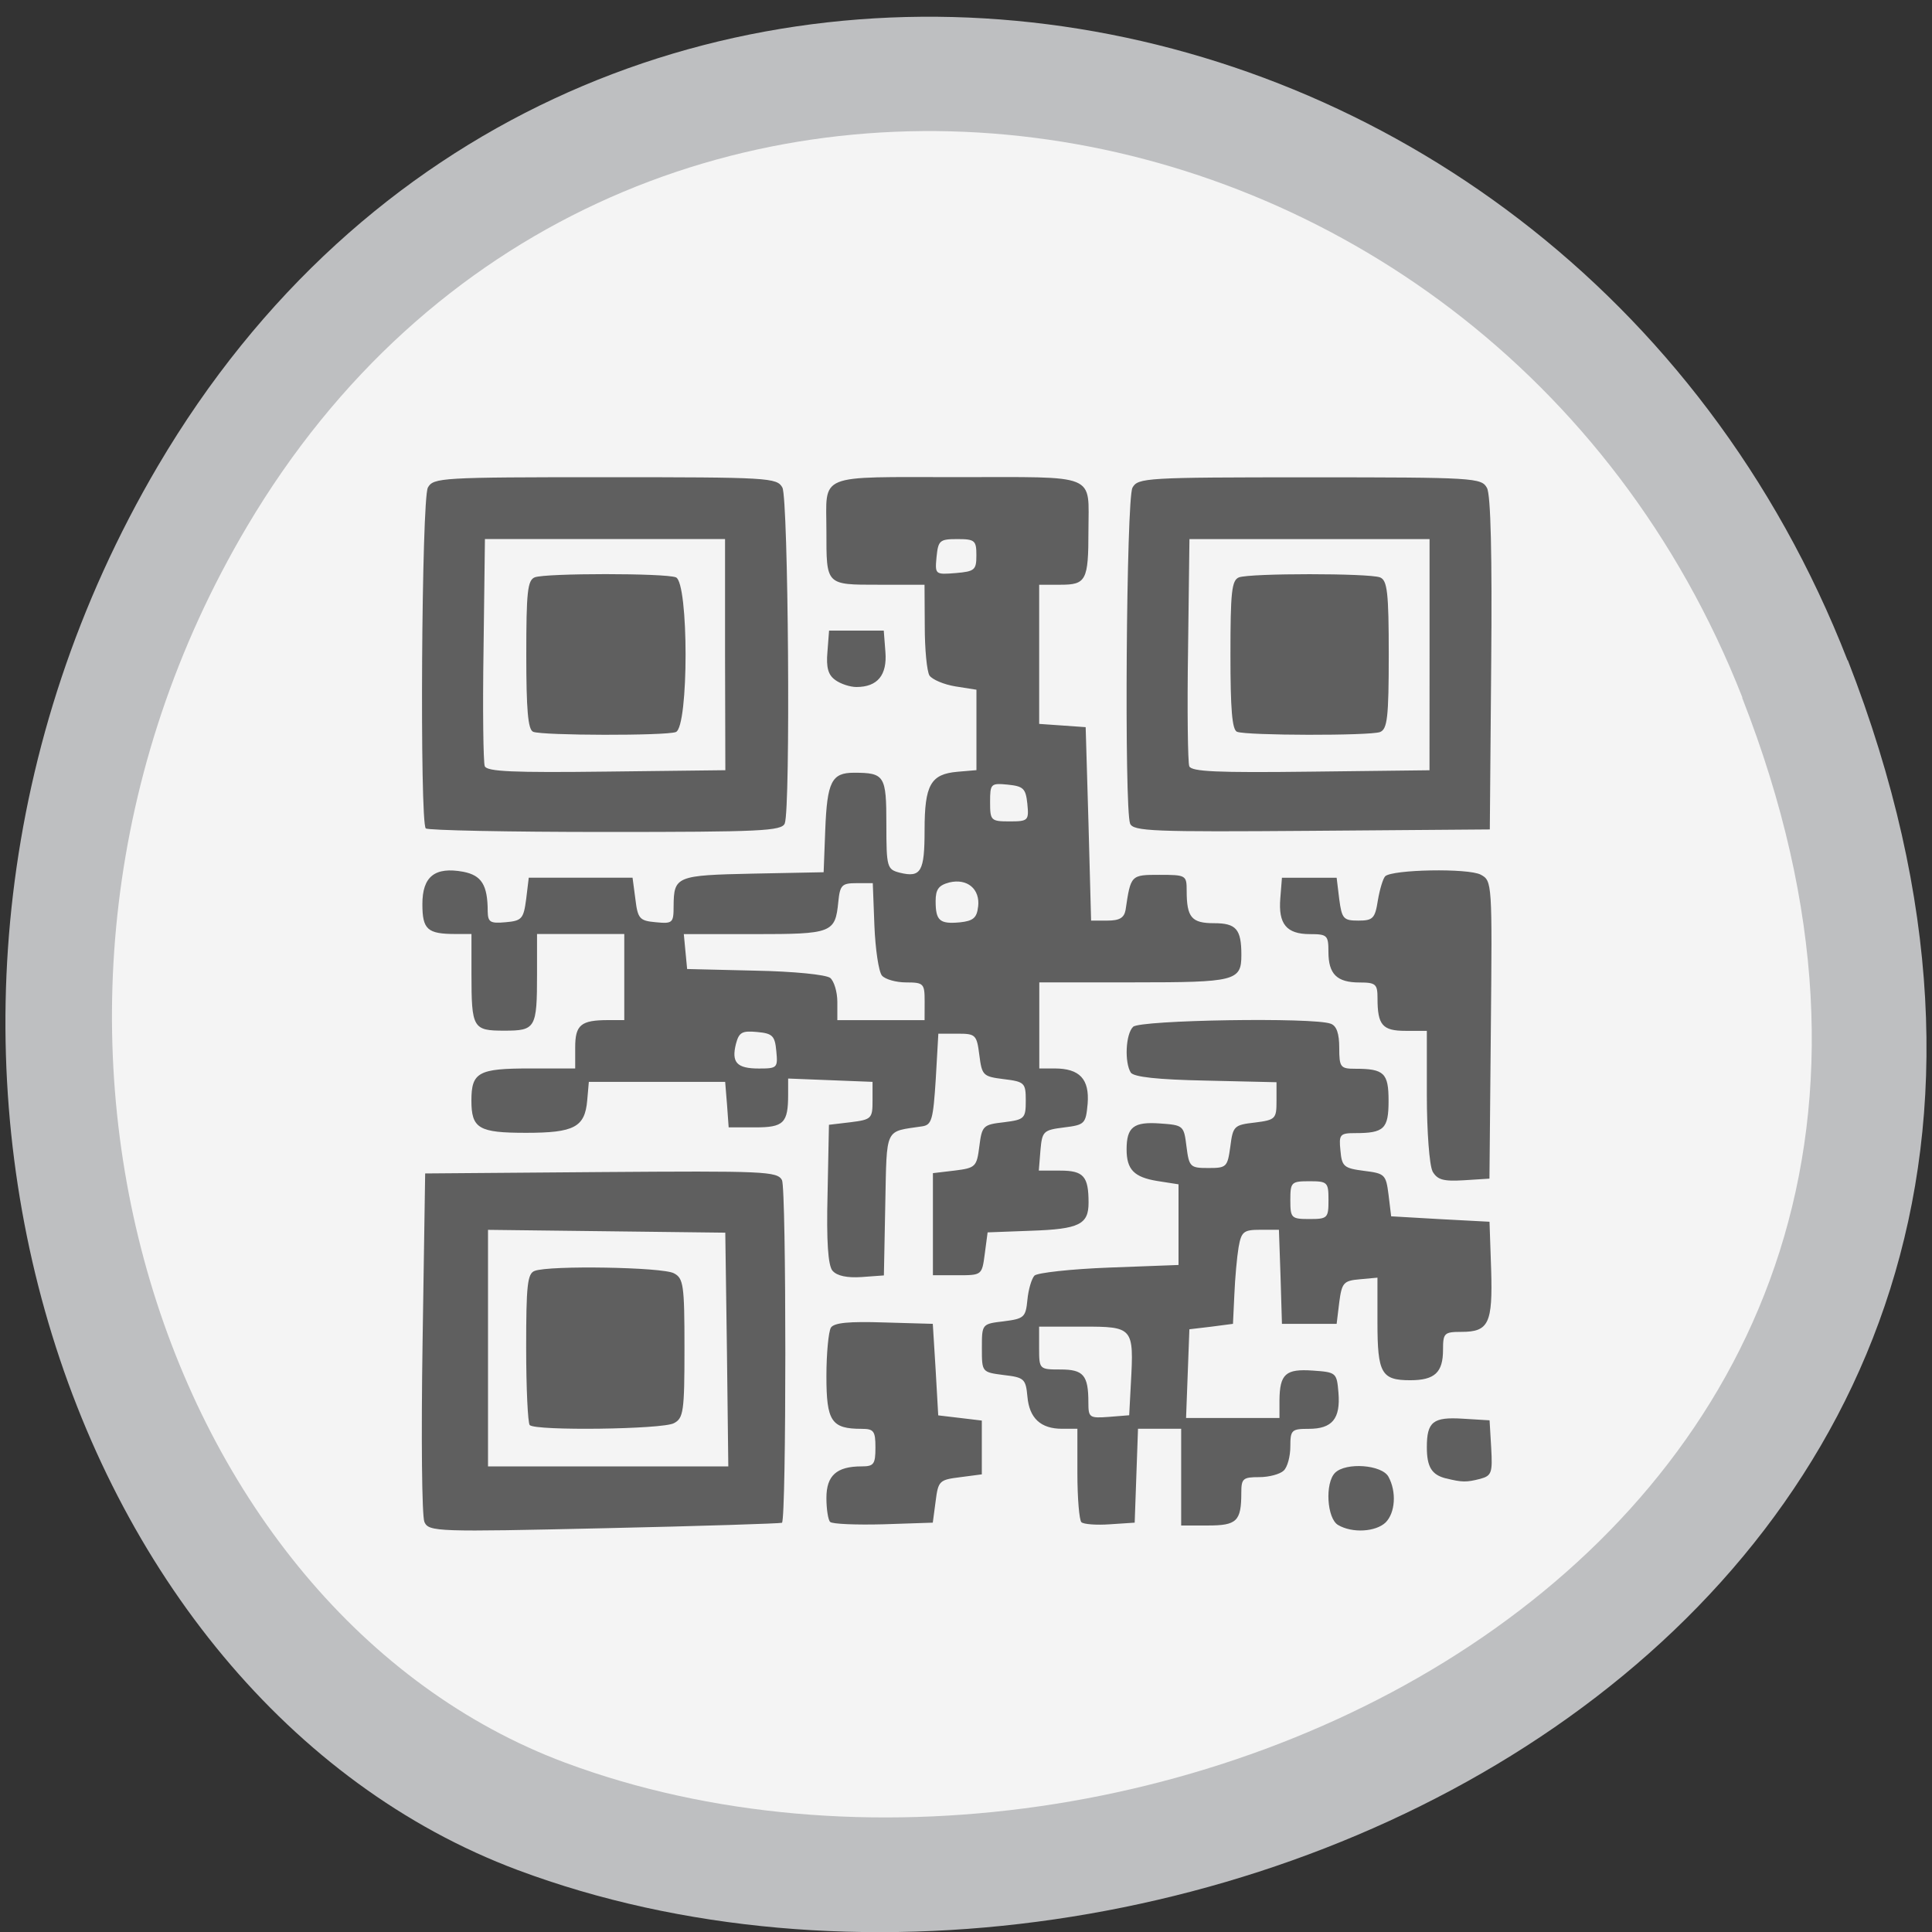 <svg xmlns="http://www.w3.org/2000/svg" viewBox="0 0 32 32"><rect x="0" y="0" width="32" height="32" fill="#333333" stroke="none"/><path d="m 30.605 10.934 c 6.211 15.926 -11.195 24.09 -22.03 20.04 c -7.563 -2.832 -11.332 -14.12 -5.961 -23.254 c 6.777 -11.516 23.2 -9.07 27.988 3.219" fill="#bebfc1"/><path d="m 28.855 11.555 c 5.496 14.02 -9.906 21.21 -19.492 17.641 c -6.691 -2.496 -10.03 -12.438 -5.273 -20.473 c 5.996 -10.141 20.527 -7.98 24.77 2.832" fill="#f4f4f4"/><path d="m 7.03 25.21 c -0.043 -0.09 -0.055 -1.426 -0.031 -2.969 l 0.043 -2.805 l 2.914 -0.023 c 2.703 -0.02 2.918 -0.012 2.996 0.133 c 0.074 0.141 0.074 5.609 0 5.676 c -0.02 0.012 -1.34 0.055 -2.938 0.09 c -2.781 0.063 -2.91 0.059 -2.984 -0.102 m 5.01 -2.859 l -0.027 -1.934 l -3.93 -0.047 v 3.918 h 3.98 m -3.289 -0.684 c -0.031 -0.031 -0.059 -0.609 -0.059 -1.281 c 0 -1.031 0.02 -1.23 0.141 -1.273 c 0.242 -0.094 2.117 -0.063 2.305 0.039 c 0.16 0.082 0.176 0.195 0.176 1.242 c 0 1.047 -0.016 1.16 -0.176 1.242 c -0.191 0.102 -2.289 0.129 -2.387 0.031 m 13.391 1.656 c -0.188 -0.105 -0.223 -0.699 -0.051 -0.867 c 0.18 -0.176 0.773 -0.133 0.883 0.066 c 0.137 0.25 0.113 0.598 -0.047 0.758 c -0.164 0.156 -0.551 0.18 -0.785 0.043 m -8.414 -0.051 c -0.035 -0.031 -0.063 -0.215 -0.063 -0.398 c 0 -0.371 0.168 -0.523 0.582 -0.523 c 0.203 0 0.23 -0.035 0.23 -0.313 c 0 -0.273 -0.027 -0.309 -0.23 -0.309 c -0.5 0 -0.582 -0.125 -0.582 -0.871 c 0 -0.379 0.035 -0.738 0.074 -0.805 c 0.055 -0.082 0.297 -0.105 0.883 -0.086 l 0.805 0.023 l 0.047 0.758 l 0.043 0.758 l 0.363 0.043 l 0.359 0.043 v 0.891 l -0.359 0.047 c -0.344 0.043 -0.363 0.059 -0.406 0.398 l -0.047 0.355 l -0.816 0.027 c -0.453 0.012 -0.848 -0.004 -0.883 -0.039 m 4.16 0.004 c -0.035 -0.035 -0.066 -0.398 -0.066 -0.809 v -0.738 h -0.254 c -0.355 0 -0.543 -0.176 -0.574 -0.535 c -0.027 -0.293 -0.055 -0.316 -0.391 -0.355 c -0.363 -0.047 -0.363 -0.047 -0.363 -0.445 c 0 -0.402 0 -0.402 0.363 -0.445 c 0.336 -0.043 0.363 -0.066 0.391 -0.355 c 0.016 -0.172 0.07 -0.352 0.117 -0.402 c 0.047 -0.047 0.605 -0.109 1.238 -0.133 l 1.148 -0.043 v -1.336 l -0.352 -0.055 c -0.383 -0.063 -0.508 -0.188 -0.508 -0.523 c 0 -0.371 0.117 -0.461 0.551 -0.43 c 0.391 0.027 0.398 0.035 0.441 0.383 c 0.043 0.34 0.063 0.355 0.363 0.355 c 0.301 0 0.316 -0.016 0.363 -0.355 c 0.043 -0.34 0.063 -0.359 0.406 -0.398 c 0.344 -0.043 0.359 -0.063 0.359 -0.359 v -0.309 l -1.172 -0.027 c -0.797 -0.016 -1.191 -0.059 -1.242 -0.133 c -0.105 -0.168 -0.086 -0.637 0.039 -0.758 c 0.113 -0.113 2.992 -0.16 3.273 -0.051 c 0.098 0.035 0.141 0.164 0.141 0.398 c 0 0.324 0.02 0.348 0.266 0.348 c 0.477 0 0.551 0.07 0.551 0.531 c 0 0.465 -0.074 0.535 -0.555 0.535 c -0.25 0 -0.27 0.023 -0.242 0.289 c 0.023 0.266 0.059 0.293 0.391 0.336 c 0.344 0.043 0.363 0.059 0.406 0.398 l 0.043 0.355 l 0.816 0.047 l 0.813 0.043 l 0.027 0.789 c 0.027 0.895 -0.039 1.035 -0.492 1.035 c -0.285 0 -0.305 0.02 -0.305 0.297 c 0 0.375 -0.137 0.504 -0.543 0.504 c -0.477 0 -0.543 -0.113 -0.543 -0.957 v -0.742 l -0.293 0.027 c -0.27 0.023 -0.297 0.059 -0.34 0.383 l -0.043 0.355 h -0.906 l -0.023 -0.777 l -0.027 -0.781 h -0.309 c -0.277 0 -0.313 0.031 -0.359 0.289 c -0.027 0.16 -0.059 0.512 -0.07 0.781 l -0.023 0.488 l -0.359 0.047 l -0.363 0.043 l -0.055 1.469 h 1.547 v -0.289 c 0.004 -0.441 0.102 -0.527 0.551 -0.496 c 0.391 0.027 0.398 0.035 0.426 0.367 c 0.035 0.43 -0.102 0.598 -0.492 0.598 c -0.285 0 -0.305 0.02 -0.305 0.293 c 0 0.16 -0.047 0.34 -0.109 0.398 c -0.059 0.059 -0.242 0.109 -0.406 0.109 c -0.27 0 -0.297 0.023 -0.297 0.258 c 0 0.473 -0.074 0.543 -0.555 0.543 h -0.441 v -1.602 h -0.715 l -0.055 1.555 l -0.41 0.027 c -0.223 0.016 -0.438 0 -0.473 -0.035 m 0.82 -2.301 c 0.051 -0.926 0.039 -0.938 -0.797 -0.938 h -0.723 v 0.355 c 0 0.352 0.004 0.355 0.355 0.355 c 0.379 0 0.461 0.094 0.461 0.547 c 0 0.25 0.016 0.262 0.34 0.238 l 0.336 -0.027 m 3.301 -3.563 c 0 -0.297 -0.016 -0.313 -0.316 -0.313 c -0.301 0 -0.316 0.016 -0.316 0.313 c 0 0.297 0.016 0.313 0.316 0.313 c 0.301 0 0.316 -0.016 0.316 -0.313 m 1.945 4.609 c -0.234 -0.059 -0.316 -0.188 -0.316 -0.516 c 0 -0.422 0.102 -0.504 0.594 -0.473 l 0.445 0.027 l 0.027 0.457 c 0.023 0.41 0.008 0.461 -0.18 0.512 c -0.23 0.059 -0.301 0.059 -0.57 -0.008 m -10.16 -3.438 c -0.074 -0.09 -0.102 -0.484 -0.082 -1.273 l 0.023 -1.145 l 0.363 -0.043 c 0.344 -0.043 0.359 -0.063 0.359 -0.359 v -0.309 l -1.398 -0.055 v 0.266 c 0 0.473 -0.074 0.543 -0.547 0.543 h -0.438 l -0.027 -0.375 l -0.031 -0.379 h -2.258 l -0.027 0.309 c -0.039 0.441 -0.215 0.535 -1.012 0.535 c -0.785 0 -0.906 -0.07 -0.906 -0.535 c 0 -0.469 0.117 -0.531 0.969 -0.531 h 0.75 v -0.348 c 0 -0.375 0.094 -0.453 0.551 -0.453 h 0.262 v -1.426 h -1.445 v 0.66 c 0 0.902 -0.023 0.941 -0.543 0.941 c -0.52 0 -0.543 -0.039 -0.543 -0.941 v -0.66 h -0.262 c -0.469 0 -0.551 -0.074 -0.551 -0.496 c 0 -0.457 0.207 -0.621 0.676 -0.535 c 0.305 0.059 0.406 0.219 0.406 0.66 c 0.004 0.176 0.043 0.199 0.297 0.176 c 0.27 -0.023 0.297 -0.059 0.34 -0.383 l 0.043 -0.355 h 1.719 l 0.047 0.355 c 0.039 0.324 0.07 0.359 0.336 0.383 c 0.281 0.027 0.297 0.012 0.297 -0.266 c 0.004 -0.496 0.043 -0.512 1.313 -0.539 l 1.172 -0.023 l 0.027 -0.707 c 0.031 -0.789 0.105 -0.941 0.473 -0.941 c 0.512 0 0.539 0.047 0.539 0.855 c 0 0.715 0.012 0.746 0.223 0.801 c 0.352 0.086 0.41 -0.02 0.41 -0.707 c 0 -0.75 0.102 -0.926 0.543 -0.965 l 0.316 -0.027 v -1.332 l -0.348 -0.055 c -0.191 -0.031 -0.383 -0.113 -0.43 -0.18 c -0.043 -0.07 -0.078 -0.434 -0.078 -0.816 l -0.004 -0.688 h -0.758 c -0.883 0 -0.867 0.012 -0.867 -0.891 c 0 -0.965 -0.188 -0.891 2.168 -0.891 c 2.355 0 2.172 -0.074 2.172 0.891 c 0 0.82 -0.039 0.891 -0.461 0.891 h -0.355 v 2.305 l 0.387 0.027 l 0.383 0.027 l 0.047 1.602 l 0.043 1.602 h 0.27 c 0.203 0 0.277 -0.047 0.301 -0.176 c 0.086 -0.582 0.086 -0.582 0.563 -0.582 c 0.438 0 0.449 0.008 0.449 0.262 c 0 0.445 0.082 0.539 0.453 0.539 c 0.367 0 0.453 0.098 0.453 0.527 c 0 0.43 -0.098 0.453 -1.781 0.453 h -1.566 v 1.426 h 0.254 c 0.414 0 0.578 0.176 0.547 0.582 c -0.031 0.336 -0.047 0.352 -0.391 0.395 c -0.344 0.043 -0.363 0.063 -0.391 0.379 l -0.027 0.336 h 0.355 c 0.387 0 0.469 0.094 0.469 0.531 c 0 0.359 -0.152 0.438 -0.953 0.465 l -0.719 0.027 l -0.047 0.355 c -0.047 0.355 -0.047 0.355 -0.453 0.355 h -0.406 v -1.691 l 0.363 -0.043 c 0.344 -0.043 0.363 -0.063 0.406 -0.402 c 0.043 -0.34 0.063 -0.359 0.406 -0.398 c 0.344 -0.043 0.363 -0.063 0.363 -0.359 c 0 -0.293 -0.02 -0.313 -0.363 -0.355 c -0.344 -0.043 -0.363 -0.059 -0.406 -0.398 c -0.043 -0.34 -0.063 -0.355 -0.363 -0.355 h -0.316 l -0.043 0.754 c -0.043 0.672 -0.066 0.758 -0.227 0.781 c -0.625 0.094 -0.582 -0.004 -0.609 1.289 l -0.023 1.18 l -0.371 0.027 c -0.238 0.016 -0.406 -0.02 -0.477 -0.102 m -0.934 -3.641 c -0.023 -0.254 -0.063 -0.293 -0.32 -0.316 c -0.246 -0.023 -0.297 0.004 -0.348 0.195 c -0.078 0.309 0.012 0.41 0.379 0.41 c 0.305 0 0.316 -0.012 0.289 -0.289 m 2.457 -0.824 c 0 -0.293 -0.016 -0.313 -0.305 -0.313 c -0.168 0 -0.348 -0.051 -0.402 -0.113 c -0.055 -0.066 -0.109 -0.438 -0.125 -0.824 l -0.027 -0.707 h -0.27 c -0.242 0 -0.273 0.031 -0.301 0.309 c -0.051 0.516 -0.102 0.535 -1.391 0.535 h -1.168 l 0.055 0.578 l 1.125 0.027 c 0.641 0.012 1.176 0.066 1.246 0.121 c 0.063 0.055 0.117 0.23 0.117 0.398 v 0.301 h 1.445 m 0.887 -1.879 c 0.035 -0.293 -0.18 -0.473 -0.477 -0.402 c -0.176 0.047 -0.227 0.113 -0.227 0.309 c 0 0.324 0.066 0.383 0.402 0.352 c 0.219 -0.023 0.281 -0.074 0.301 -0.258 m 0.816 -1.707 c -0.027 -0.254 -0.066 -0.289 -0.324 -0.316 c -0.281 -0.027 -0.293 -0.016 -0.293 0.289 c 0 0.305 0.012 0.32 0.324 0.32 c 0.309 0 0.32 -0.016 0.293 -0.293 m -0.844 -4.113 c 0 -0.246 -0.023 -0.27 -0.316 -0.27 c -0.293 0 -0.316 0.023 -0.344 0.297 c -0.027 0.289 -0.023 0.293 0.316 0.266 c 0.316 -0.027 0.344 -0.051 0.344 -0.293 m 7.555 10.199 c -0.051 -0.094 -0.094 -0.66 -0.094 -1.25 v -1.074 h -0.352 c -0.383 0 -0.465 -0.094 -0.465 -0.539 c 0 -0.234 -0.027 -0.262 -0.297 -0.262 c -0.375 0 -0.516 -0.137 -0.516 -0.508 c 0 -0.273 -0.02 -0.293 -0.305 -0.293 c -0.391 0 -0.527 -0.168 -0.492 -0.594 l 0.027 -0.34 h 0.906 l 0.043 0.355 c 0.043 0.324 0.07 0.355 0.316 0.355 c 0.242 0 0.277 -0.035 0.324 -0.336 c 0.031 -0.184 0.086 -0.363 0.121 -0.398 c 0.117 -0.113 1.375 -0.137 1.582 -0.027 c 0.191 0.102 0.191 0.129 0.168 2.57 l -0.023 2.465 l -0.426 0.027 c -0.344 0.02 -0.438 -0.008 -0.52 -0.152 m -16.672 -5.676 c -0.102 -0.102 -0.07 -5.453 0.035 -5.645 c 0.09 -0.164 0.219 -0.172 2.934 -0.172 c 2.719 0 2.848 0.008 2.938 0.172 c 0.098 0.188 0.137 5.313 0.039 5.563 c -0.051 0.125 -0.398 0.141 -2.969 0.141 c -1.605 0 -2.941 -0.027 -2.977 -0.059 m 4.957 -2.879 v -1.914 h -3.977 l -0.023 1.824 c -0.016 1 -0.004 1.875 0.02 1.938 c 0.035 0.09 0.469 0.109 2.02 0.09 l 1.965 -0.023 m -3.184 -0.637 c -0.086 -0.035 -0.113 -0.375 -0.113 -1.273 c 0 -1.039 0.02 -1.238 0.141 -1.285 c 0.188 -0.07 2.152 -0.07 2.336 0 c 0.215 0.082 0.215 2.48 0 2.563 c -0.168 0.063 -2.203 0.059 -2.363 -0.004 m 9.887 1.52 c -0.098 -0.25 -0.063 -5.375 0.039 -5.563 c 0.09 -0.164 0.219 -0.172 2.934 -0.172 c 2.73 0 2.848 0.008 2.938 0.176 c 0.063 0.113 0.086 1.125 0.07 2.914 l -0.023 2.742 l -2.949 0.023 c -2.633 0.02 -2.957 0.008 -3.01 -0.121 m 4.961 -2.797 v -1.914 h -3.977 l -0.023 1.824 c -0.016 1 -0.004 1.875 0.02 1.938 c 0.035 0.09 0.465 0.109 2.01 0.09 l 1.969 -0.023 m -3.188 -0.637 c -0.082 -0.035 -0.109 -0.375 -0.109 -1.273 c 0 -1.039 0.02 -1.238 0.141 -1.285 c 0.188 -0.07 2.148 -0.07 2.336 0 c 0.121 0.047 0.145 0.246 0.145 1.281 c 0 1.039 -0.023 1.234 -0.145 1.281 c -0.168 0.063 -2.203 0.059 -2.367 -0.004 m -6.656 -0.859 c -0.117 -0.082 -0.152 -0.207 -0.129 -0.465 l 0.027 -0.352 h 0.906 l 0.027 0.352 c 0.031 0.383 -0.129 0.582 -0.48 0.582 c -0.105 0 -0.262 -0.051 -0.352 -0.117" fill="#5f5f5f"/></svg>